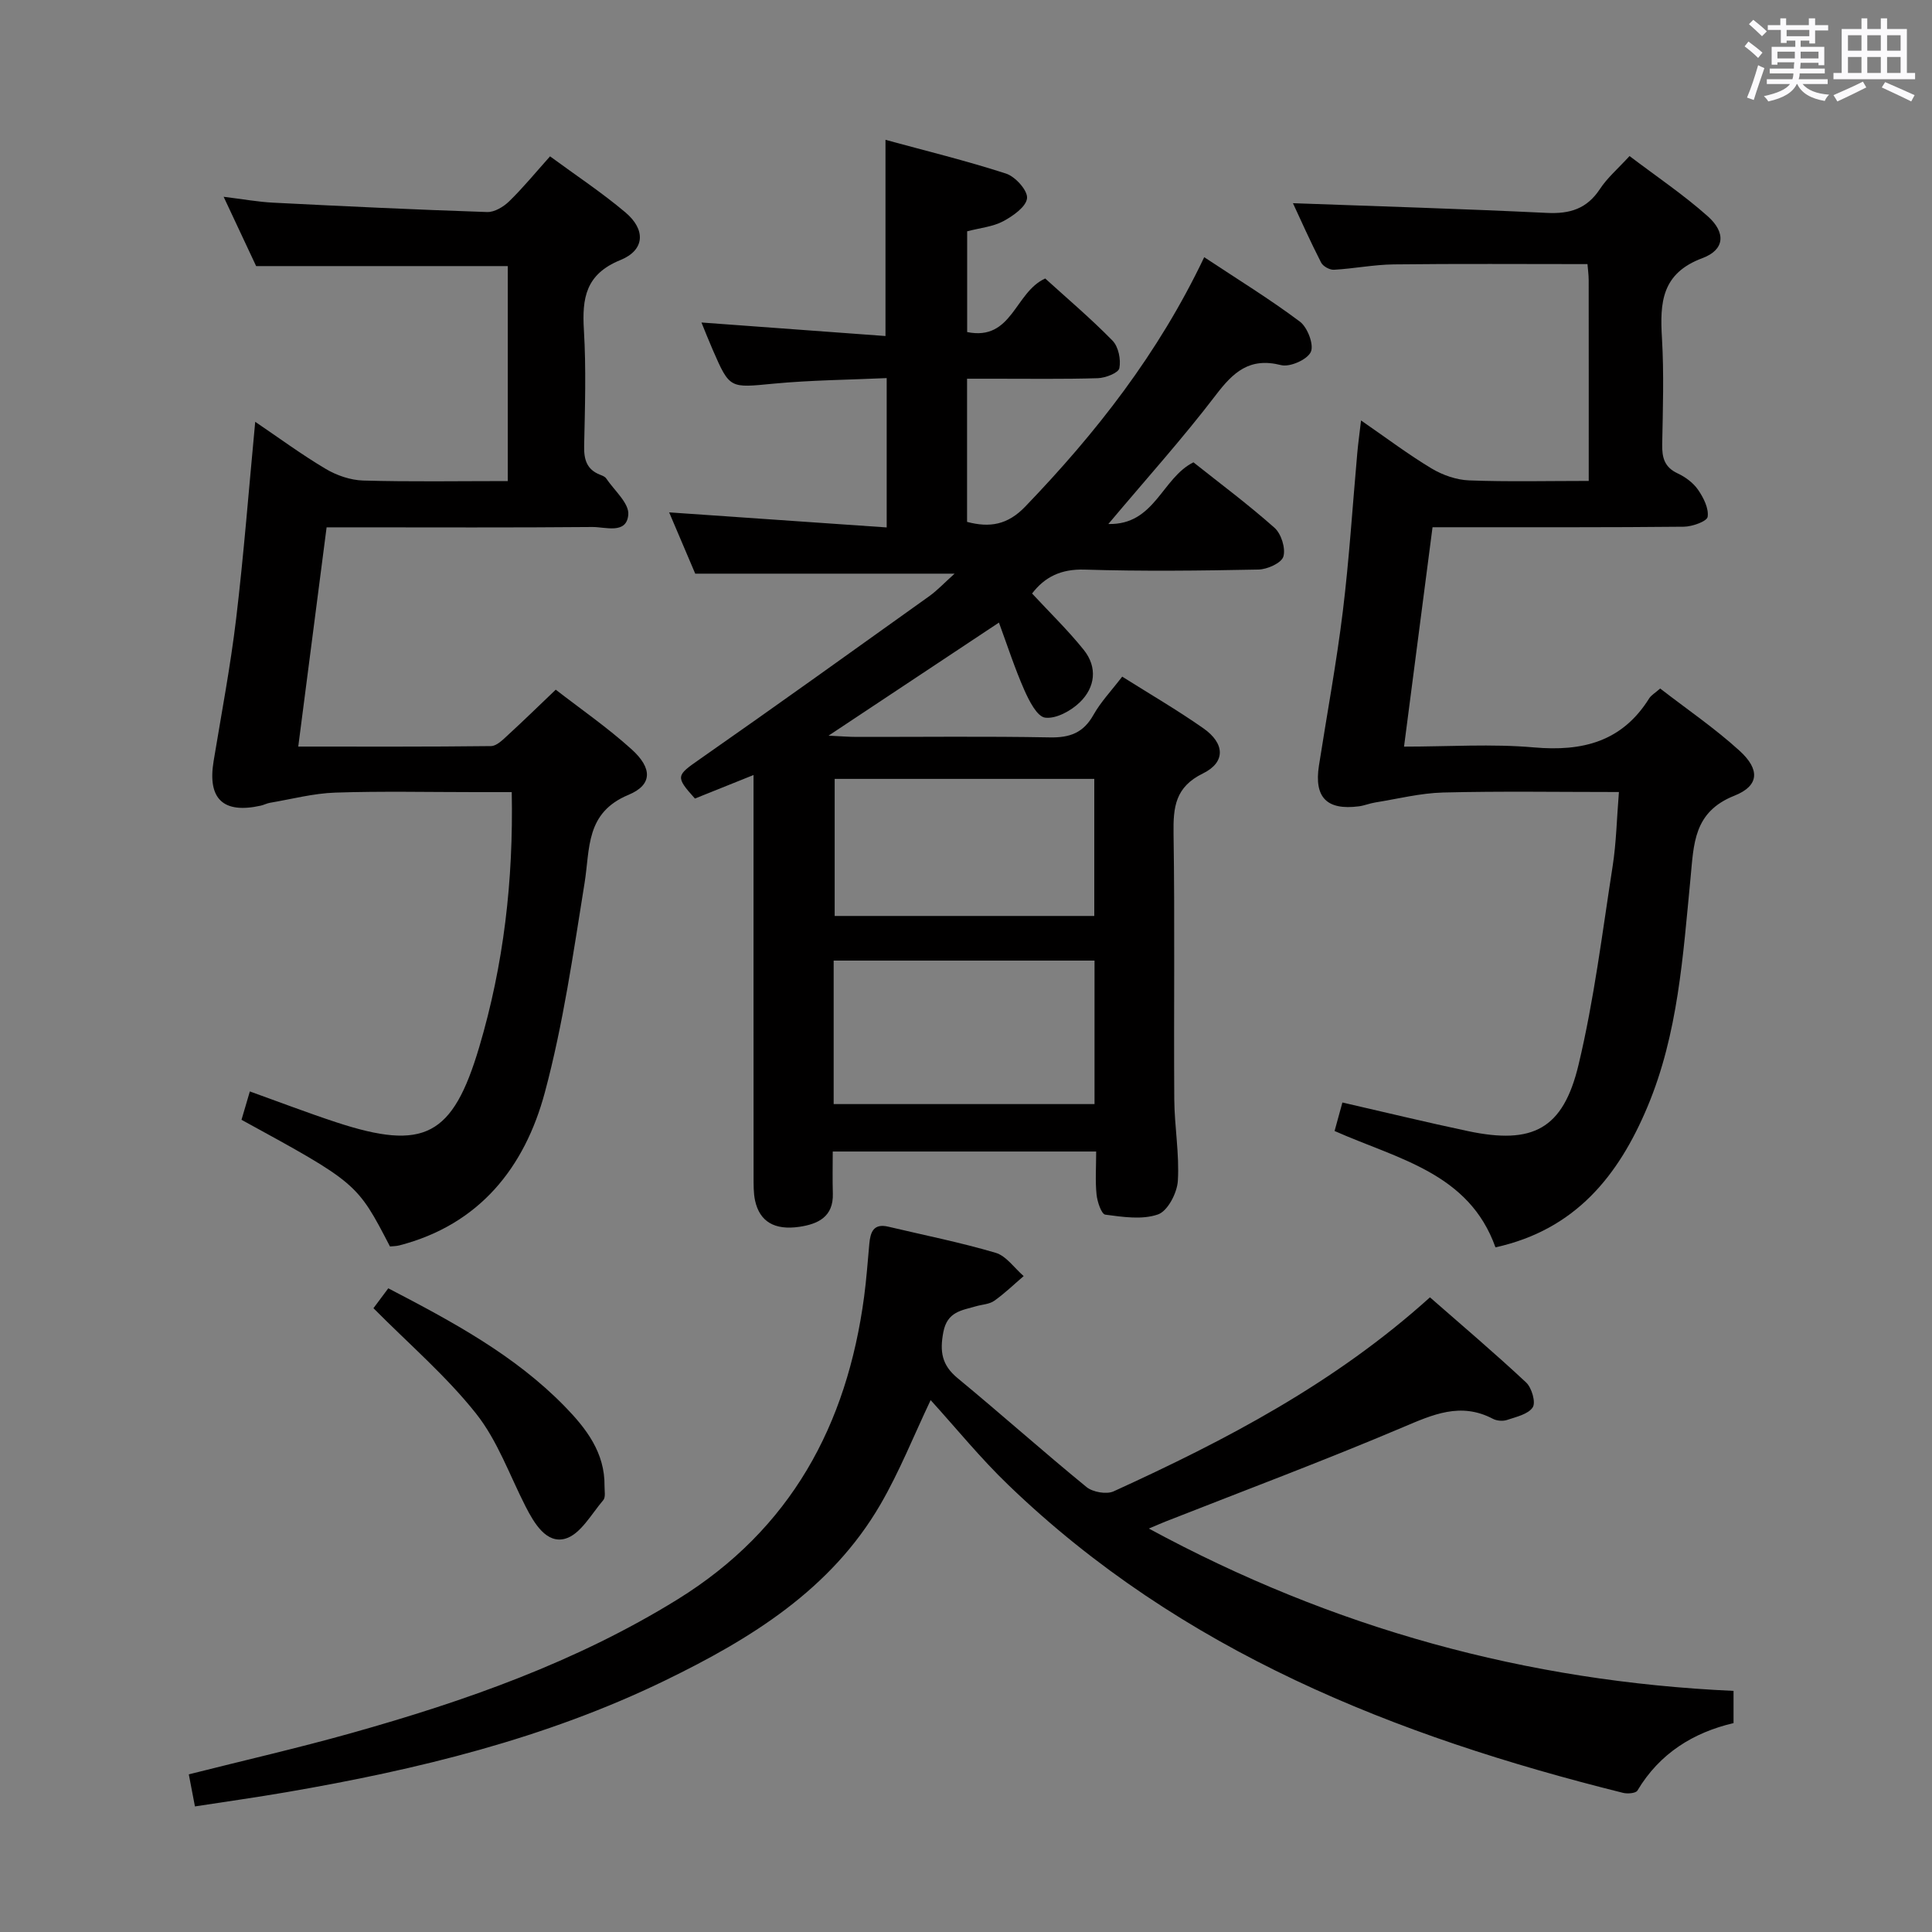 <svg enable-background="new 0 0 400 400" viewBox="0 0 400 400" xmlns="http://www.w3.org/2000/svg"><rect x="0" y="0" width="400" height="400" fill="#808080" stroke="none"/><path d="m361.2 9.6.8-1c.9.7 1.9 1.4 2.9 2.3l-.9 1.1c-1-1-2-1.8-2.8-2.4zm.5 10.6c.9-2.1 1.6-4.3 2.3-6.7.4.2.8.4 1.3.6-.7 2.1-1.5 4.3-2.2 6.6zm.4-15.2.9-.9c1 .8 2 1.6 2.8 2.4l-1 1c-.9-.9-1.8-1.7-2.7-2.5zm12.5-1.2h1.2v1.4h2.7v1.1h-2.7v2.7h-1.2v-.6h-1.8v1.3h4.9v3.8h-1.2v-.5h-3.7c0 .4-.1.9-.1 1.2h5.1v1h-5.2c0 .5-.1.9-.2 1.2h6v1h-5.2c1.1 1.3 2.9 2 5.5 2.2-.4.4-.7.8-.9 1.3-2.9-.5-4.8-1.6-5.7-3.5h-.1c-.8 1.7-2.7 2.9-5.9 3.6-.2-.4-.6-.8-.9-1.1 2.8-.6 4.6-1.4 5.4-2.5h-4.8v-1h5.3c.1-.3.2-.7.2-1.2h-4.9v-1h5c0-.4 0-.8.1-1.3h-3.5v.5h-1.2v-3.7h4.9v-1.3h-1.8v.5h-1.2v-2.7h-2.7v-1h2.6v-1.4h1.2v1.4h4.7v-1.4zm-6.6 8.3h3.6c0-.4 0-.9 0-1.4h-3.6zm1.9-4.6h4.7v-1.3h-4.7zm6.6 3.2h-3.7v1.4h3.7z" fill="#fbfafc"/><path d="m385.3 3.8h1.3v2.2h2.8v-2.2h1.3v2.2h4.1v9.1h1.7v1.3h-16.9v-1.3h1.7v-9.1h4.1v-2.2zm.4 13.1.7 1.2c-1.8.9-3.8 1.9-6 2.9-.2-.4-.5-.8-.8-1.3 2.3-1 4.3-1.9 6.1-2.8zm-3.1-6.4h2.8v-3.2h-2.8zm0 4.6h2.8v-3.3h-2.8zm4-4.6h2.8v-3.2h-2.8zm0 4.6h2.8v-3.3h-2.8zm3.7 1.9c2.1.9 4.1 1.8 6.1 2.7l-.7 1.3c-2.2-1.1-4.2-2-6.1-2.9zm3.2-9.7h-2.8v3.2h2.8v-3.1zm-2.8 7.8h2.8v-3.3h-2.8z" fill="#fbfafc"/><g fill="#010000"><path d="m200.24 47.89v20.86c9.35 1.9 9.83-8.24 16.16-11.09 4.49 4.08 9.43 8.26 13.94 12.87 1.23 1.26 1.76 3.92 1.41 5.7-.19.98-2.87 2.02-4.46 2.07-7.16.22-14.33.1-21.49.11-1.79 0-3.58 0-5.58 0v29.64c4.68 1.24 8.4.64 12.06-3.18 14.61-15.2 27.5-31.58 37.04-51.62 6.82 4.52 13.54 8.64 19.81 13.34 1.58 1.18 2.95 4.8 2.26 6.28-.75 1.6-4.34 3.19-6.17 2.72-6.52-1.65-9.88 1.45-13.52 6.23-6.83 8.95-14.39 17.34-22.23 26.67 9.63.23 11.06-9.51 17.62-12.77 5.46 4.34 11.33 8.71 16.78 13.55 1.4 1.24 2.34 4.25 1.84 5.96-.39 1.33-3.33 2.66-5.17 2.69-11.99.24-24 .38-35.99.01-4.88-.15-8.25 1.52-10.87 4.95 3.64 3.92 7.42 7.59 10.7 11.67 2.89 3.61 2.37 7.76-.8 10.84-1.83 1.78-4.93 3.48-7.2 3.19-1.68-.22-3.33-3.52-4.32-5.75-1.97-4.47-3.48-9.15-5.24-13.93-11.94 7.92-23.11 15.33-35.28 23.41 2.53.12 4.19.26 5.85.26 13.33.02 26.66-.15 39.99.1 4.12.08 6.91-.94 8.99-4.63 1.53-2.72 3.75-5.05 5.97-7.95 5.71 3.6 11.42 6.92 16.81 10.7 4.47 3.13 4.63 7.03-.09 9.34-5.76 2.82-6.17 6.98-6.09 12.47.28 18.32.03 36.66.15 54.99.04 5.64 1.08 11.3.74 16.9-.15 2.49-2.1 6.24-4.1 6.94-3.28 1.15-7.29.53-10.92.05-.8-.1-1.66-2.67-1.81-4.17-.29-2.8-.08-5.65-.08-8.9-18.06 0-35.95 0-54.54 0 0 2.82-.07 5.77.02 8.71.14 4.81-3.07 6.31-6.94 6.88-5.16.75-8.21-1.1-9.16-5.43-.35-1.6-.3-3.31-.31-4.96-.02-25.66-.01-51.32-.01-76.98 0-1.82 0-3.65 0-6.17-4.36 1.75-8.29 3.32-12.13 4.87-4.11-4.56-3.84-4.77.93-8.1 15.94-11.13 31.74-22.47 47.56-33.78 1.73-1.24 3.21-2.84 5.27-4.68-18.1 0-35.54 0-53.7 0-1.53-3.59-3.38-7.95-5.4-12.69 15.29 1.06 29.95 2.07 45.04 3.12 0-10.75 0-20.45 0-30.92-7.88.36-15.67.42-23.38 1.15-9.11.87-9.09 1.13-12.63-6.99-.84-1.94-1.62-3.9-2.34-5.67 12.81.94 25.48 1.87 38.1 2.8 0-13.99 0-26.89 0-40.62 8.23 2.25 16.69 4.31 24.96 6.99 1.92.62 4.5 3.49 4.35 5.09-.17 1.77-2.91 3.69-4.94 4.78-2.15 1.14-4.76 1.37-7.46 2.08zm-27.64 180.7h54.01c0-10.16 0-19.91 0-29.71-18.18 0-36.04 0-54.01 0zm.21-67.33v28.38h53.75c0-9.66 0-19.02 0-28.38-18.12 0-35.86 0-53.75 0z"/><path d="m192.68 289.88c-3.48 7.31-6.43 14.77-10.41 21.62-10.24 17.62-26.86 27.81-44.52 36.4-24.84 12.08-51.42 18.51-78.49 23.16-6.2 1.07-12.43 1.94-18.9 2.94-.43-2.24-.82-4.32-1.27-6.64 11.27-2.85 22.57-5.43 33.71-8.56 23.55-6.62 46.49-14.68 67.49-27.67 23.45-14.52 35.07-36.06 38.62-62.69.48-3.62.74-7.26 1.07-10.9.22-2.42.85-4.3 3.93-3.57 7.42 1.76 14.92 3.25 22.23 5.41 2.21.66 3.88 3.16 5.8 4.82-2.02 1.73-3.94 3.6-6.1 5.12-1.02.72-2.51.76-3.78 1.13-2.95.86-5.94 1.1-6.75 5.34-.77 4.04-.33 6.83 2.95 9.54 8.98 7.41 17.67 15.17 26.68 22.54 1.3 1.06 4.15 1.57 5.62.9 23.2-10.59 45.74-22.34 65.5-40.17 6.61 5.79 13.41 11.55 19.91 17.63 1.16 1.09 2.04 4.12 1.36 5.15-.94 1.43-3.42 1.97-5.33 2.61-.87.29-2.12.18-2.93-.25-6.66-3.49-12.4-.88-18.67 1.78-16.18 6.86-32.66 13.03-49.02 19.47-.9.35-1.78.75-3.52 1.48 38.19 20.71 78.24 31.67 121.05 33.61v6.67c-8.3 1.94-15.3 6.25-19.9 13.97-.34.57-2.05.7-2.98.47-47.16-11.75-91.47-29.26-127.23-63.71-5.74-5.5-10.78-11.72-16.12-17.6z"/><path d="m267.69 42.07c17.52.64 35.07 1.16 52.61 2.01 4.75.23 8.26-.86 10.95-4.95 1.52-2.32 3.72-4.19 6.13-6.82 5.54 4.21 11.18 8 16.21 12.48 3.76 3.36 3.53 6.92-1.12 8.65-8.48 3.16-8.82 9.22-8.38 16.56.43 7.31.19 14.66.05 21.98-.05 2.75.45 4.75 3.2 6.03 1.61.75 3.24 1.96 4.23 3.4 1.12 1.62 2.24 3.84 1.98 5.59-.14.94-3.18 2.03-4.92 2.05-15.49.16-30.99.1-46.48.11-1.8 0-3.59 0-5.56 0-1.98 15.26-3.9 30-5.9 45.42 9.31 0 18.15-.61 26.87.16 10.07.89 18.27-1.17 23.88-10.14.42-.67 1.2-1.1 2.28-2.05 5.53 4.28 11.31 8.22 16.43 12.88 4.26 3.87 4.11 7.26-1.06 9.31-8.5 3.37-8.4 10.02-9.09 17.13-1.56 16-2.56 32.15-8.9 47.26-6 14.3-14.93 25.47-31.48 29.12-5.48-15.41-20.17-18.26-33.31-24.09.55-2.02 1.1-4 1.62-5.9 8.95 2.05 17.47 4.12 26.03 5.93 13.38 2.82 19.67-.38 22.86-13.74 3.23-13.5 4.92-27.38 7.06-41.12.76-4.86.85-9.83 1.3-15.35-12.51 0-24.46-.2-36.39.1-4.7.12-9.37 1.31-14.05 2.06-1.15.18-2.25.65-3.4.8-6.64.86-9.29-1.84-8.27-8.41 1.66-10.66 3.64-21.28 4.95-31.98 1.33-10.87 2.01-21.82 2.99-32.74.17-1.93.44-3.85.78-6.76 5.34 3.69 9.82 7.07 14.6 9.94 2.28 1.37 5.14 2.37 7.77 2.47 8.11.31 16.23.11 24.77.11 0-14.28.01-27.91-.01-41.54 0-1.12-.16-2.24-.25-3.35-13.59 0-26.86-.1-40.12.06-4.13.05-8.24.88-12.38 1.11-.88.05-2.26-.72-2.65-1.49-2.23-4.36-4.23-8.84-5.83-12.29z"/><path d="m50 231.84c.59-2.02 1.1-3.73 1.73-5.87 6.1 2.19 11.92 4.42 17.84 6.37 18.27 6.01 24.17 2.91 29.65-15.56 5.05-17.01 7.09-34.4 6.73-52.78-2.68 0-5.11 0-7.54 0-9.67 0-19.34-.22-28.99.1-4.53.15-9.03 1.35-13.53 2.11-.65.11-1.26.45-1.9.59-7.77 1.73-11.05-1.39-9.77-9.18 1.62-9.83 3.49-19.63 4.67-29.52 1.59-13.34 2.62-26.75 3.95-40.77 4.79 3.24 9.53 6.74 14.58 9.74 2.28 1.36 5.14 2.34 7.77 2.42 9.81.28 19.64.11 29.94.11 0-15.16 0-30.01 0-44.51-17.22 0-34.28 0-52.1 0-1.78-3.8-4-8.54-6.73-14.35 3.99.49 7.11 1.06 10.24 1.22 14.77.75 29.54 1.45 44.32 1.94 1.52.05 3.39-1.08 4.56-2.22 2.85-2.77 5.38-5.87 8.46-9.31 5.3 3.9 10.69 7.46 15.6 11.6 4.25 3.58 4.05 7.81-1.03 9.87-7.21 2.93-7.96 7.89-7.56 14.51.48 7.97.22 15.99.05 23.99-.06 2.81.54 4.87 3.3 5.95.46.18 1.02.39 1.27.77 1.67 2.48 4.78 5.14 4.57 7.5-.35 4.13-4.74 2.52-7.44 2.55-16.5.15-33 .07-49.49.07-1.79 0-3.58 0-5.53 0-1.98 15.27-3.88 30.03-5.87 45.39 13.66 0 26.78.06 39.91-.1 1.2-.02 2.5-1.36 3.54-2.32 3.18-2.91 6.26-5.93 9.86-9.36 5.1 3.96 10.71 7.83 15.73 12.37 4.29 3.88 4.32 7.33-.66 9.4-8.93 3.71-7.95 11.08-9.1 18.25-2.34 14.53-4.42 29.2-8.23 43.38-4.17 15.53-13.53 27.36-30.13 31.66-.63.16-1.31.15-1.93.22-6.81-13.14-6.81-13.14-30.74-26.23z"/><path d="m77.32 270.85c.83-1.11 1.9-2.54 3.07-4.12 13.27 6.91 26.15 13.82 36.52 24.44 4.45 4.56 8.34 9.58 8.25 16.49-.01 1 .26 2.32-.26 2.93-2.47 2.89-4.74 7.1-7.88 7.98-3.88 1.08-6.4-3.14-8.21-6.68-3.31-6.49-5.81-13.64-10.26-19.24-6.14-7.74-13.78-14.29-21.23-21.8z"/></g></svg>